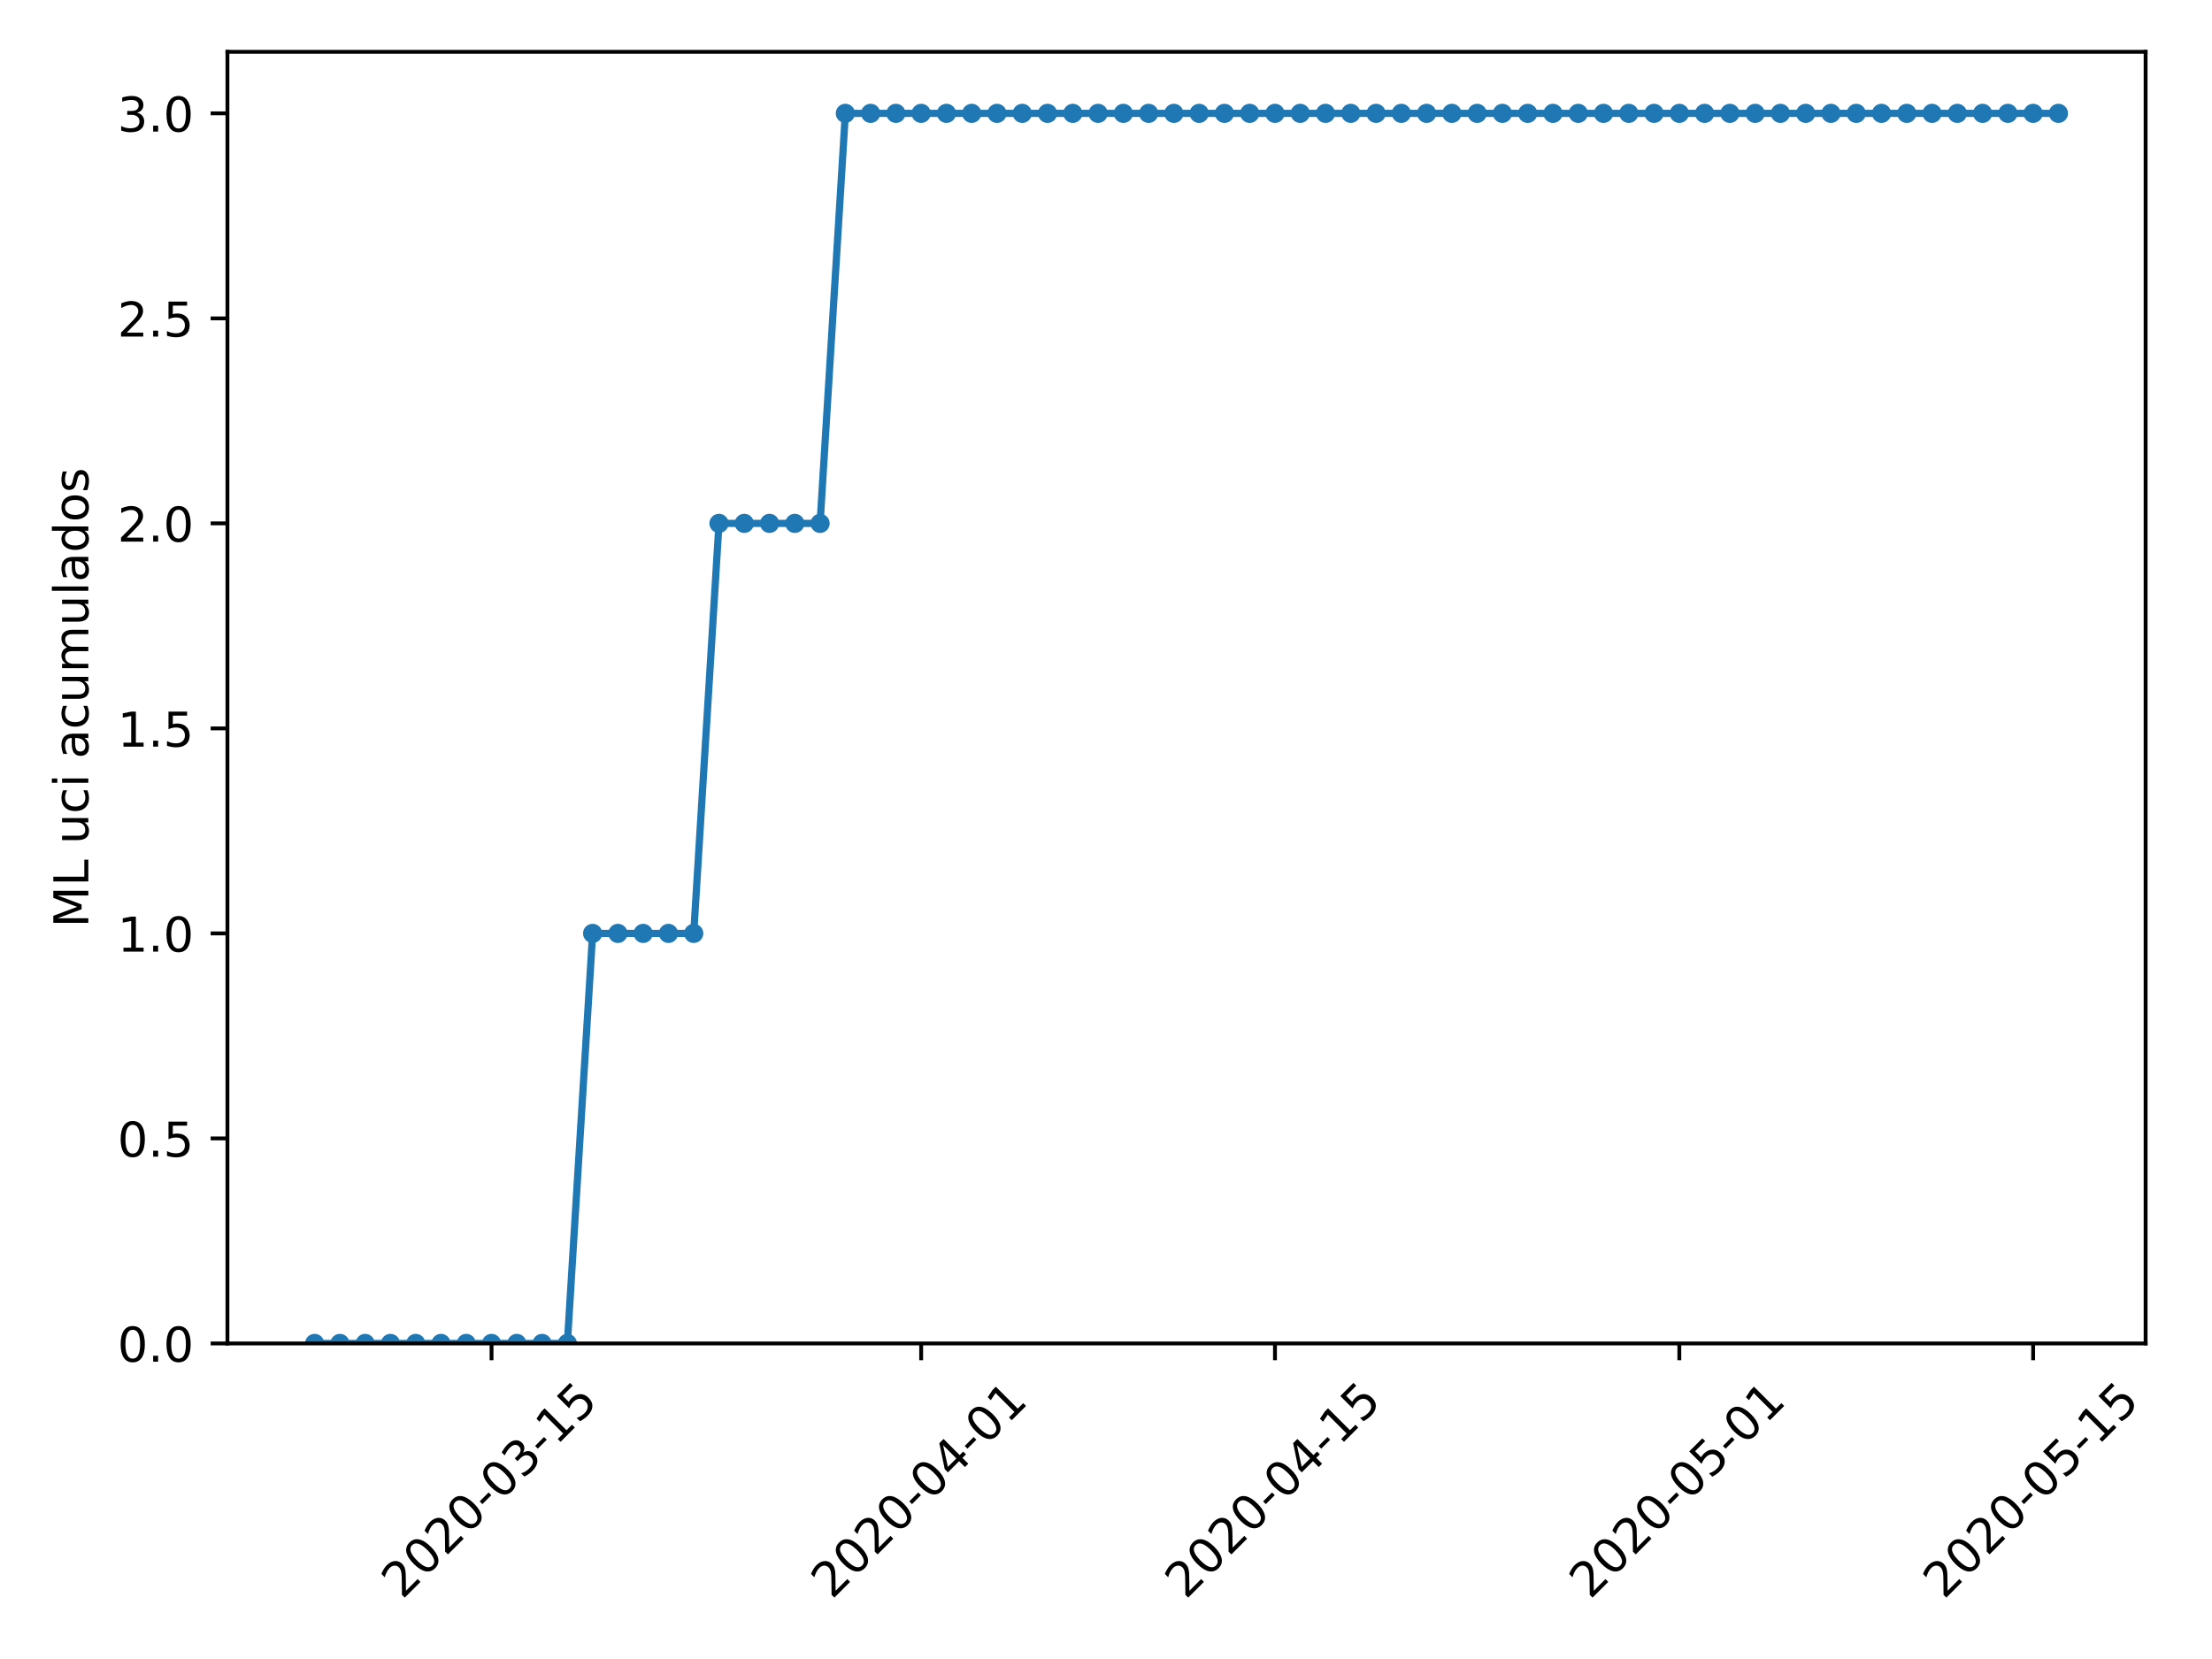 <?xml version="1.0" encoding="utf-8" standalone="no"?>
<!DOCTYPE svg PUBLIC "-//W3C//DTD SVG 1.1//EN"
  "http://www.w3.org/Graphics/SVG/1.1/DTD/svg11.dtd">
<!-- Created with matplotlib (https://matplotlib.org/) -->
<svg height="345.6pt" version="1.1" viewBox="0 0 460.8 345.6" width="460.8pt" xmlns="http://www.w3.org/2000/svg" xmlns:xlink="http://www.w3.org/1999/xlink">
 <defs>
  <style type="text/css">
*{stroke-linecap:butt;stroke-linejoin:round;}
  </style>
 </defs>
 <g id="figure_1">
  <g id="patch_1">
   <path d="M 0 345.6 
L 460.8 345.6 
L 460.8 0 
L 0 0 
z
" style="fill:#ffffff;"/>
  </g>
  <g id="axes_1">
   <g id="patch_2">
    <path d="M 47.381 279.863 
L 446.969 279.863 
L 446.969 10.8 
L 47.381 10.8 
z
" style="fill:#ffffff;"/>
   </g>
   <g id="matplotlib.axis_1">
    <g id="xtick_1">
     <g id="line2d_1">
      <defs>
       <path d="M 0 0 
L 0 3.5 
" id="m6925bc1151" style="stroke:#000000;stroke-width:0.8;"/>
      </defs>
      <g>
       <use style="stroke:#000000;stroke-width:0.8;" x="102.397" xlink:href="#m6925bc1151" y="279.863"/>
      </g>
     </g>
     <g id="text_1">
      <!-- 2020-03-15 -->
      <defs>
       <path d="M 19.188 8.297 
L 53.609 8.297 
L 53.609 0 
L 7.328 0 
L 7.328 8.297 
Q 12.938 14.109 22.625 23.891 
Q 32.328 33.688 34.812 36.531 
Q 39.547 41.844 41.422 45.531 
Q 43.312 49.219 43.312 52.781 
Q 43.312 58.594 39.234 62.25 
Q 35.156 65.922 28.609 65.922 
Q 23.969 65.922 18.812 64.312 
Q 13.672 62.703 7.812 59.422 
L 7.812 69.391 
Q 13.766 71.781 18.938 73 
Q 24.125 74.219 28.422 74.219 
Q 39.75 74.219 46.484 68.547 
Q 53.219 62.891 53.219 53.422 
Q 53.219 48.922 51.531 44.891 
Q 49.859 40.875 45.406 35.406 
Q 44.188 33.984 37.641 27.219 
Q 31.109 20.453 19.188 8.297 
z
" id="DejaVuSans-50"/>
       <path d="M 31.781 66.406 
Q 24.172 66.406 20.328 58.906 
Q 16.5 51.422 16.5 36.375 
Q 16.5 21.391 20.328 13.891 
Q 24.172 6.391 31.781 6.391 
Q 39.453 6.391 43.281 13.891 
Q 47.125 21.391 47.125 36.375 
Q 47.125 51.422 43.281 58.906 
Q 39.453 66.406 31.781 66.406 
z
M 31.781 74.219 
Q 44.047 74.219 50.516 64.516 
Q 56.984 54.828 56.984 36.375 
Q 56.984 17.969 50.516 8.266 
Q 44.047 -1.422 31.781 -1.422 
Q 19.531 -1.422 13.062 8.266 
Q 6.594 17.969 6.594 36.375 
Q 6.594 54.828 13.062 64.516 
Q 19.531 74.219 31.781 74.219 
z
" id="DejaVuSans-48"/>
       <path d="M 4.891 31.391 
L 31.203 31.391 
L 31.203 23.391 
L 4.891 23.391 
z
" id="DejaVuSans-45"/>
       <path d="M 40.578 39.312 
Q 47.656 37.797 51.625 33 
Q 55.609 28.219 55.609 21.188 
Q 55.609 10.406 48.188 4.484 
Q 40.766 -1.422 27.094 -1.422 
Q 22.516 -1.422 17.656 -0.516 
Q 12.797 0.391 7.625 2.203 
L 7.625 11.719 
Q 11.719 9.328 16.594 8.109 
Q 21.484 6.891 26.812 6.891 
Q 36.078 6.891 40.938 10.547 
Q 45.797 14.203 45.797 21.188 
Q 45.797 27.641 41.281 31.266 
Q 36.766 34.906 28.719 34.906 
L 20.219 34.906 
L 20.219 43.016 
L 29.109 43.016 
Q 36.375 43.016 40.234 45.922 
Q 44.094 48.828 44.094 54.297 
Q 44.094 59.906 40.109 62.906 
Q 36.141 65.922 28.719 65.922 
Q 24.656 65.922 20.016 65.031 
Q 15.375 64.156 9.812 62.312 
L 9.812 71.094 
Q 15.438 72.656 20.344 73.438 
Q 25.25 74.219 29.594 74.219 
Q 40.828 74.219 47.359 69.109 
Q 53.906 64.016 53.906 55.328 
Q 53.906 49.266 50.438 45.094 
Q 46.969 40.922 40.578 39.312 
z
" id="DejaVuSans-51"/>
       <path d="M 12.406 8.297 
L 28.516 8.297 
L 28.516 63.922 
L 10.984 60.406 
L 10.984 69.391 
L 28.422 72.906 
L 38.281 72.906 
L 38.281 8.297 
L 54.391 8.297 
L 54.391 0 
L 12.406 0 
z
" id="DejaVuSans-49"/>
       <path d="M 10.797 72.906 
L 49.516 72.906 
L 49.516 64.594 
L 19.828 64.594 
L 19.828 46.734 
Q 21.969 47.469 24.109 47.828 
Q 26.266 48.188 28.422 48.188 
Q 40.625 48.188 47.75 41.5 
Q 54.891 34.812 54.891 23.391 
Q 54.891 11.625 47.562 5.094 
Q 40.234 -1.422 26.906 -1.422 
Q 22.312 -1.422 17.547 -0.641 
Q 12.797 0.141 7.719 1.703 
L 7.719 11.625 
Q 12.109 9.234 16.797 8.062 
Q 21.484 6.891 26.703 6.891 
Q 35.156 6.891 40.078 11.328 
Q 45.016 15.766 45.016 23.391 
Q 45.016 31 40.078 35.438 
Q 35.156 39.891 26.703 39.891 
Q 22.75 39.891 18.812 39.016 
Q 14.891 38.141 10.797 36.281 
z
" id="DejaVuSans-53"/>
      </defs>
      <g transform="translate(83.801 333.329)rotate(-45)scale(0.1 -0.1)">
       <use xlink:href="#DejaVuSans-50"/>
       <use x="63.623" xlink:href="#DejaVuSans-48"/>
       <use x="127.246" xlink:href="#DejaVuSans-50"/>
       <use x="190.869" xlink:href="#DejaVuSans-48"/>
       <use x="254.492" xlink:href="#DejaVuSans-45"/>
       <use x="290.576" xlink:href="#DejaVuSans-48"/>
       <use x="354.199" xlink:href="#DejaVuSans-51"/>
       <use x="417.822" xlink:href="#DejaVuSans-45"/>
       <use x="453.906" xlink:href="#DejaVuSans-49"/>
       <use x="517.529" xlink:href="#DejaVuSans-53"/>
      </g>
     </g>
    </g>
    <g id="xtick_2">
     <g id="line2d_2">
      <g>
       <use style="stroke:#000000;stroke-width:0.8;" x="191.896" xlink:href="#m6925bc1151" y="279.863"/>
      </g>
     </g>
     <g id="text_2">
      <!-- 2020-04-01 -->
      <defs>
       <path d="M 37.797 64.312 
L 12.891 25.391 
L 37.797 25.391 
z
M 35.203 72.906 
L 47.609 72.906 
L 47.609 25.391 
L 58.016 25.391 
L 58.016 17.188 
L 47.609 17.188 
L 47.609 0 
L 37.797 0 
L 37.797 17.188 
L 4.891 17.188 
L 4.891 26.703 
z
" id="DejaVuSans-52"/>
      </defs>
      <g transform="translate(173.3 333.329)rotate(-45)scale(0.1 -0.1)">
       <use xlink:href="#DejaVuSans-50"/>
       <use x="63.623" xlink:href="#DejaVuSans-48"/>
       <use x="127.246" xlink:href="#DejaVuSans-50"/>
       <use x="190.869" xlink:href="#DejaVuSans-48"/>
       <use x="254.492" xlink:href="#DejaVuSans-45"/>
       <use x="290.576" xlink:href="#DejaVuSans-48"/>
       <use x="354.199" xlink:href="#DejaVuSans-52"/>
       <use x="417.822" xlink:href="#DejaVuSans-45"/>
       <use x="453.906" xlink:href="#DejaVuSans-48"/>
       <use x="517.529" xlink:href="#DejaVuSans-49"/>
      </g>
     </g>
    </g>
    <g id="xtick_3">
     <g id="line2d_3">
      <g>
       <use style="stroke:#000000;stroke-width:0.8;" x="265.602" xlink:href="#m6925bc1151" y="279.863"/>
      </g>
     </g>
     <g id="text_3">
      <!-- 2020-04-15 -->
      <g transform="translate(247.006 333.329)rotate(-45)scale(0.1 -0.1)">
       <use xlink:href="#DejaVuSans-50"/>
       <use x="63.623" xlink:href="#DejaVuSans-48"/>
       <use x="127.246" xlink:href="#DejaVuSans-50"/>
       <use x="190.869" xlink:href="#DejaVuSans-48"/>
       <use x="254.492" xlink:href="#DejaVuSans-45"/>
       <use x="290.576" xlink:href="#DejaVuSans-48"/>
       <use x="354.199" xlink:href="#DejaVuSans-52"/>
       <use x="417.822" xlink:href="#DejaVuSans-45"/>
       <use x="453.906" xlink:href="#DejaVuSans-49"/>
       <use x="517.529" xlink:href="#DejaVuSans-53"/>
      </g>
     </g>
    </g>
    <g id="xtick_4">
     <g id="line2d_4">
      <g>
       <use style="stroke:#000000;stroke-width:0.8;" x="349.836" xlink:href="#m6925bc1151" y="279.863"/>
      </g>
     </g>
     <g id="text_4">
      <!-- 2020-05-01 -->
      <g transform="translate(331.24 333.329)rotate(-45)scale(0.1 -0.1)">
       <use xlink:href="#DejaVuSans-50"/>
       <use x="63.623" xlink:href="#DejaVuSans-48"/>
       <use x="127.246" xlink:href="#DejaVuSans-50"/>
       <use x="190.869" xlink:href="#DejaVuSans-48"/>
       <use x="254.492" xlink:href="#DejaVuSans-45"/>
       <use x="290.576" xlink:href="#DejaVuSans-48"/>
       <use x="354.199" xlink:href="#DejaVuSans-53"/>
       <use x="417.822" xlink:href="#DejaVuSans-45"/>
       <use x="453.906" xlink:href="#DejaVuSans-48"/>
       <use x="517.529" xlink:href="#DejaVuSans-49"/>
      </g>
     </g>
    </g>
    <g id="xtick_5">
     <g id="line2d_5">
      <g>
       <use style="stroke:#000000;stroke-width:0.8;" x="423.541" xlink:href="#m6925bc1151" y="279.863"/>
      </g>
     </g>
     <g id="text_5">
      <!-- 2020-05-15 -->
      <g transform="translate(404.946 333.329)rotate(-45)scale(0.1 -0.1)">
       <use xlink:href="#DejaVuSans-50"/>
       <use x="63.623" xlink:href="#DejaVuSans-48"/>
       <use x="127.246" xlink:href="#DejaVuSans-50"/>
       <use x="190.869" xlink:href="#DejaVuSans-48"/>
       <use x="254.492" xlink:href="#DejaVuSans-45"/>
       <use x="290.576" xlink:href="#DejaVuSans-48"/>
       <use x="354.199" xlink:href="#DejaVuSans-53"/>
       <use x="417.822" xlink:href="#DejaVuSans-45"/>
       <use x="453.906" xlink:href="#DejaVuSans-49"/>
       <use x="517.529" xlink:href="#DejaVuSans-53"/>
      </g>
     </g>
    </g>
   </g>
   <g id="matplotlib.axis_2">
    <g id="ytick_1">
     <g id="line2d_6">
      <defs>
       <path d="M 0 0 
L -3.5 0 
" id="mb5b4725a20" style="stroke:#000000;stroke-width:0.8;"/>
      </defs>
      <g>
       <use style="stroke:#000000;stroke-width:0.8;" x="47.381" xlink:href="#mb5b4725a20" y="279.863"/>
      </g>
     </g>
     <g id="text_6">
      <!-- 0.0 -->
      <defs>
       <path d="M 10.688 12.406 
L 21 12.406 
L 21 0 
L 10.688 0 
z
" id="DejaVuSans-46"/>
      </defs>
      <g transform="translate(24.478 283.662)scale(0.1 -0.1)">
       <use xlink:href="#DejaVuSans-48"/>
       <use x="63.623" xlink:href="#DejaVuSans-46"/>
       <use x="95.41" xlink:href="#DejaVuSans-48"/>
      </g>
     </g>
    </g>
    <g id="ytick_2">
     <g id="line2d_7">
      <g>
       <use style="stroke:#000000;stroke-width:0.8;" x="47.381" xlink:href="#mb5b4725a20" y="237.154"/>
      </g>
     </g>
     <g id="text_7">
      <!-- 0.5 -->
      <g transform="translate(24.478 240.953)scale(0.1 -0.1)">
       <use xlink:href="#DejaVuSans-48"/>
       <use x="63.623" xlink:href="#DejaVuSans-46"/>
       <use x="95.41" xlink:href="#DejaVuSans-53"/>
      </g>
     </g>
    </g>
    <g id="ytick_3">
     <g id="line2d_8">
      <g>
       <use style="stroke:#000000;stroke-width:0.8;" x="47.381" xlink:href="#mb5b4725a20" y="194.446"/>
      </g>
     </g>
     <g id="text_8">
      <!-- 1.0 -->
      <g transform="translate(24.478 198.245)scale(0.1 -0.1)">
       <use xlink:href="#DejaVuSans-49"/>
       <use x="63.623" xlink:href="#DejaVuSans-46"/>
       <use x="95.41" xlink:href="#DejaVuSans-48"/>
      </g>
     </g>
    </g>
    <g id="ytick_4">
     <g id="line2d_9">
      <g>
       <use style="stroke:#000000;stroke-width:0.8;" x="47.381" xlink:href="#mb5b4725a20" y="151.738"/>
      </g>
     </g>
     <g id="text_9">
      <!-- 1.5 -->
      <g transform="translate(24.478 155.537)scale(0.1 -0.1)">
       <use xlink:href="#DejaVuSans-49"/>
       <use x="63.623" xlink:href="#DejaVuSans-46"/>
       <use x="95.41" xlink:href="#DejaVuSans-53"/>
      </g>
     </g>
    </g>
    <g id="ytick_5">
     <g id="line2d_10">
      <g>
       <use style="stroke:#000000;stroke-width:0.8;" x="47.381" xlink:href="#mb5b4725a20" y="109.029"/>
      </g>
     </g>
     <g id="text_10">
      <!-- 2.0 -->
      <g transform="translate(24.478 112.828)scale(0.1 -0.1)">
       <use xlink:href="#DejaVuSans-50"/>
       <use x="63.623" xlink:href="#DejaVuSans-46"/>
       <use x="95.41" xlink:href="#DejaVuSans-48"/>
      </g>
     </g>
    </g>
    <g id="ytick_6">
     <g id="line2d_11">
      <g>
       <use style="stroke:#000000;stroke-width:0.8;" x="47.381" xlink:href="#mb5b4725a20" y="66.321"/>
      </g>
     </g>
     <g id="text_11">
      <!-- 2.5 -->
      <g transform="translate(24.478 70.12)scale(0.1 -0.1)">
       <use xlink:href="#DejaVuSans-50"/>
       <use x="63.623" xlink:href="#DejaVuSans-46"/>
       <use x="95.41" xlink:href="#DejaVuSans-53"/>
      </g>
     </g>
    </g>
    <g id="ytick_7">
     <g id="line2d_12">
      <g>
       <use style="stroke:#000000;stroke-width:0.8;" x="47.381" xlink:href="#mb5b4725a20" y="23.613"/>
      </g>
     </g>
     <g id="text_12">
      <!-- 3.0 -->
      <g transform="translate(24.478 27.412)scale(0.1 -0.1)">
       <use xlink:href="#DejaVuSans-51"/>
       <use x="63.623" xlink:href="#DejaVuSans-46"/>
       <use x="95.41" xlink:href="#DejaVuSans-48"/>
      </g>
     </g>
    </g>
    <g id="text_13">
     <!-- ML uci acumulados -->
     <defs>
      <path d="M 9.812 72.906 
L 24.516 72.906 
L 43.109 23.297 
L 61.812 72.906 
L 76.516 72.906 
L 76.516 0 
L 66.891 0 
L 66.891 64.016 
L 48.094 14.016 
L 38.188 14.016 
L 19.391 64.016 
L 19.391 0 
L 9.812 0 
z
" id="DejaVuSans-77"/>
      <path d="M 9.812 72.906 
L 19.672 72.906 
L 19.672 8.297 
L 55.172 8.297 
L 55.172 0 
L 9.812 0 
z
" id="DejaVuSans-76"/>
      <path id="DejaVuSans-32"/>
      <path d="M 8.5 21.578 
L 8.5 54.688 
L 17.484 54.688 
L 17.484 21.922 
Q 17.484 14.156 20.5 10.266 
Q 23.531 6.391 29.594 6.391 
Q 36.859 6.391 41.078 11.031 
Q 45.312 15.672 45.312 23.688 
L 45.312 54.688 
L 54.297 54.688 
L 54.297 0 
L 45.312 0 
L 45.312 8.406 
Q 42.047 3.422 37.719 1 
Q 33.406 -1.422 27.688 -1.422 
Q 18.266 -1.422 13.375 4.438 
Q 8.5 10.297 8.5 21.578 
z
M 31.109 56 
z
" id="DejaVuSans-117"/>
      <path d="M 48.781 52.594 
L 48.781 44.188 
Q 44.969 46.297 41.141 47.344 
Q 37.312 48.391 33.406 48.391 
Q 24.656 48.391 19.812 42.844 
Q 14.984 37.312 14.984 27.297 
Q 14.984 17.281 19.812 11.734 
Q 24.656 6.203 33.406 6.203 
Q 37.312 6.203 41.141 7.25 
Q 44.969 8.297 48.781 10.406 
L 48.781 2.094 
Q 45.016 0.344 40.984 -0.531 
Q 36.969 -1.422 32.422 -1.422 
Q 20.062 -1.422 12.781 6.344 
Q 5.516 14.109 5.516 27.297 
Q 5.516 40.672 12.859 48.328 
Q 20.219 56 33.016 56 
Q 37.156 56 41.109 55.141 
Q 45.062 54.297 48.781 52.594 
z
" id="DejaVuSans-99"/>
      <path d="M 9.422 54.688 
L 18.406 54.688 
L 18.406 0 
L 9.422 0 
z
M 9.422 75.984 
L 18.406 75.984 
L 18.406 64.594 
L 9.422 64.594 
z
" id="DejaVuSans-105"/>
      <path d="M 34.281 27.484 
Q 23.391 27.484 19.188 25 
Q 14.984 22.516 14.984 16.5 
Q 14.984 11.719 18.141 8.906 
Q 21.297 6.109 26.703 6.109 
Q 34.188 6.109 38.703 11.406 
Q 43.219 16.703 43.219 25.484 
L 43.219 27.484 
z
M 52.203 31.203 
L 52.203 0 
L 43.219 0 
L 43.219 8.297 
Q 40.141 3.328 35.547 0.953 
Q 30.953 -1.422 24.312 -1.422 
Q 15.922 -1.422 10.953 3.297 
Q 6 8.016 6 15.922 
Q 6 25.141 12.172 29.828 
Q 18.359 34.516 30.609 34.516 
L 43.219 34.516 
L 43.219 35.406 
Q 43.219 41.609 39.141 45 
Q 35.062 48.391 27.688 48.391 
Q 23 48.391 18.547 47.266 
Q 14.109 46.141 10.016 43.891 
L 10.016 52.203 
Q 14.938 54.109 19.578 55.047 
Q 24.219 56 28.609 56 
Q 40.484 56 46.344 49.844 
Q 52.203 43.703 52.203 31.203 
z
" id="DejaVuSans-97"/>
      <path d="M 52 44.188 
Q 55.375 50.25 60.062 53.125 
Q 64.75 56 71.094 56 
Q 79.641 56 84.281 50.016 
Q 88.922 44.047 88.922 33.016 
L 88.922 0 
L 79.891 0 
L 79.891 32.719 
Q 79.891 40.578 77.094 44.375 
Q 74.312 48.188 68.609 48.188 
Q 61.625 48.188 57.562 43.547 
Q 53.516 38.922 53.516 30.906 
L 53.516 0 
L 44.484 0 
L 44.484 32.719 
Q 44.484 40.625 41.703 44.406 
Q 38.922 48.188 33.109 48.188 
Q 26.219 48.188 22.156 43.531 
Q 18.109 38.875 18.109 30.906 
L 18.109 0 
L 9.078 0 
L 9.078 54.688 
L 18.109 54.688 
L 18.109 46.188 
Q 21.188 51.219 25.484 53.609 
Q 29.781 56 35.688 56 
Q 41.656 56 45.828 52.969 
Q 50 49.953 52 44.188 
z
" id="DejaVuSans-109"/>
      <path d="M 9.422 75.984 
L 18.406 75.984 
L 18.406 0 
L 9.422 0 
z
" id="DejaVuSans-108"/>
      <path d="M 45.406 46.391 
L 45.406 75.984 
L 54.391 75.984 
L 54.391 0 
L 45.406 0 
L 45.406 8.203 
Q 42.578 3.328 38.25 0.953 
Q 33.938 -1.422 27.875 -1.422 
Q 17.969 -1.422 11.734 6.484 
Q 5.516 14.406 5.516 27.297 
Q 5.516 40.188 11.734 48.094 
Q 17.969 56 27.875 56 
Q 33.938 56 38.25 53.625 
Q 42.578 51.266 45.406 46.391 
z
M 14.797 27.297 
Q 14.797 17.391 18.875 11.75 
Q 22.953 6.109 30.078 6.109 
Q 37.203 6.109 41.297 11.75 
Q 45.406 17.391 45.406 27.297 
Q 45.406 37.203 41.297 42.844 
Q 37.203 48.484 30.078 48.484 
Q 22.953 48.484 18.875 42.844 
Q 14.797 37.203 14.797 27.297 
z
" id="DejaVuSans-100"/>
      <path d="M 30.609 48.391 
Q 23.391 48.391 19.188 42.75 
Q 14.984 37.109 14.984 27.297 
Q 14.984 17.484 19.156 11.844 
Q 23.344 6.203 30.609 6.203 
Q 37.797 6.203 41.984 11.859 
Q 46.188 17.531 46.188 27.297 
Q 46.188 37.016 41.984 42.703 
Q 37.797 48.391 30.609 48.391 
z
M 30.609 56 
Q 42.328 56 49.016 48.375 
Q 55.719 40.766 55.719 27.297 
Q 55.719 13.875 49.016 6.219 
Q 42.328 -1.422 30.609 -1.422 
Q 18.844 -1.422 12.172 6.219 
Q 5.516 13.875 5.516 27.297 
Q 5.516 40.766 12.172 48.375 
Q 18.844 56 30.609 56 
z
" id="DejaVuSans-111"/>
      <path d="M 44.281 53.078 
L 44.281 44.578 
Q 40.484 46.531 36.375 47.5 
Q 32.281 48.484 27.875 48.484 
Q 21.188 48.484 17.844 46.438 
Q 14.5 44.391 14.5 40.281 
Q 14.5 37.156 16.891 35.375 
Q 19.281 33.594 26.516 31.984 
L 29.594 31.297 
Q 39.156 29.25 43.188 25.516 
Q 47.219 21.781 47.219 15.094 
Q 47.219 7.469 41.188 3.016 
Q 35.156 -1.422 24.609 -1.422 
Q 20.219 -1.422 15.453 -0.562 
Q 10.688 0.297 5.422 2 
L 5.422 11.281 
Q 10.406 8.688 15.234 7.391 
Q 20.062 6.109 24.812 6.109 
Q 31.156 6.109 34.562 8.281 
Q 37.984 10.453 37.984 14.406 
Q 37.984 18.062 35.516 20.016 
Q 33.062 21.969 24.703 23.781 
L 21.578 24.516 
Q 13.234 26.266 9.516 29.906 
Q 5.812 33.547 5.812 39.891 
Q 5.812 47.609 11.281 51.797 
Q 16.75 56 26.812 56 
Q 31.781 56 36.172 55.266 
Q 40.578 54.547 44.281 53.078 
z
" id="DejaVuSans-115"/>
     </defs>
     <g transform="translate(18.398 193.229)rotate(-90)scale(0.1 -0.1)">
      <use xlink:href="#DejaVuSans-77"/>
      <use x="86.279" xlink:href="#DejaVuSans-76"/>
      <use x="141.992" xlink:href="#DejaVuSans-32"/>
      <use x="173.779" xlink:href="#DejaVuSans-117"/>
      <use x="237.158" xlink:href="#DejaVuSans-99"/>
      <use x="292.139" xlink:href="#DejaVuSans-105"/>
      <use x="319.922" xlink:href="#DejaVuSans-32"/>
      <use x="351.709" xlink:href="#DejaVuSans-97"/>
      <use x="412.988" xlink:href="#DejaVuSans-99"/>
      <use x="467.969" xlink:href="#DejaVuSans-117"/>
      <use x="531.348" xlink:href="#DejaVuSans-109"/>
      <use x="628.76" xlink:href="#DejaVuSans-117"/>
      <use x="692.139" xlink:href="#DejaVuSans-108"/>
      <use x="719.922" xlink:href="#DejaVuSans-97"/>
      <use x="781.201" xlink:href="#DejaVuSans-100"/>
      <use x="844.678" xlink:href="#DejaVuSans-111"/>
      <use x="905.859" xlink:href="#DejaVuSans-115"/>
     </g>
    </g>
   </g>
   <g id="line2d_13">
    <path clip-path="url(#p652260aaaa)" d="M 65.544 279.863 
L 70.809 279.863 
L 76.074 279.863 
L 81.338 279.863 
L 86.603 279.863 
L 91.868 279.863 
L 97.132 279.863 
L 102.397 279.863 
L 107.662 279.863 
L 112.926 279.863 
L 118.191 279.863 
L 123.456 194.446 
L 128.72 194.446 
L 133.985 194.446 
L 139.25 194.446 
L 144.514 194.446 
L 149.779 109.029 
L 155.044 109.029 
L 160.308 109.029 
L 165.573 109.029 
L 170.838 109.029 
L 176.102 23.613 
L 181.367 23.613 
L 186.632 23.613 
L 191.896 23.613 
L 197.161 23.613 
L 202.426 23.613 
L 207.69 23.613 
L 212.955 23.613 
L 218.22 23.613 
L 223.484 23.613 
L 228.749 23.613 
L 234.014 23.613 
L 239.278 23.613 
L 244.543 23.613 
L 249.808 23.613 
L 255.072 23.613 
L 260.337 23.613 
L 265.602 23.613 
L 270.866 23.613 
L 276.131 23.613 
L 281.396 23.613 
L 286.66 23.613 
L 291.925 23.613 
L 297.189 23.613 
L 302.454 23.613 
L 307.719 23.613 
L 312.983 23.613 
L 318.248 23.613 
L 323.513 23.613 
L 328.777 23.613 
L 334.042 23.613 
L 339.307 23.613 
L 344.571 23.613 
L 349.836 23.613 
L 355.101 23.613 
L 360.365 23.613 
L 365.63 23.613 
L 370.895 23.613 
L 376.159 23.613 
L 381.424 23.613 
L 386.689 23.613 
L 391.953 23.613 
L 397.218 23.613 
L 402.483 23.613 
L 407.747 23.613 
L 413.012 23.613 
L 418.277 23.613 
L 423.541 23.613 
L 428.806 23.613 
" style="fill:none;stroke:#1f77b4;stroke-linecap:square;stroke-width:1.5;"/>
    <defs>
     <path d="M 0 1.5 
C 0.398 1.5 0.779 1.342 1.061 1.061 
C 1.342 0.779 1.5 0.398 1.5 0 
C 1.5 -0.398 1.342 -0.779 1.061 -1.061 
C 0.779 -1.342 0.398 -1.5 0 -1.5 
C -0.398 -1.5 -0.779 -1.342 -1.061 -1.061 
C -1.342 -0.779 -1.5 -0.398 -1.5 0 
C -1.5 0.398 -1.342 0.779 -1.061 1.061 
C -0.779 1.342 -0.398 1.5 0 1.5 
z
" id="m2f71b61adb" style="stroke:#1f77b4;"/>
    </defs>
    <g clip-path="url(#p652260aaaa)">
     <use style="fill:#1f77b4;stroke:#1f77b4;" x="65.544" xlink:href="#m2f71b61adb" y="279.863"/>
     <use style="fill:#1f77b4;stroke:#1f77b4;" x="70.809" xlink:href="#m2f71b61adb" y="279.863"/>
     <use style="fill:#1f77b4;stroke:#1f77b4;" x="76.074" xlink:href="#m2f71b61adb" y="279.863"/>
     <use style="fill:#1f77b4;stroke:#1f77b4;" x="81.338" xlink:href="#m2f71b61adb" y="279.863"/>
     <use style="fill:#1f77b4;stroke:#1f77b4;" x="86.603" xlink:href="#m2f71b61adb" y="279.863"/>
     <use style="fill:#1f77b4;stroke:#1f77b4;" x="91.868" xlink:href="#m2f71b61adb" y="279.863"/>
     <use style="fill:#1f77b4;stroke:#1f77b4;" x="97.132" xlink:href="#m2f71b61adb" y="279.863"/>
     <use style="fill:#1f77b4;stroke:#1f77b4;" x="102.397" xlink:href="#m2f71b61adb" y="279.863"/>
     <use style="fill:#1f77b4;stroke:#1f77b4;" x="107.662" xlink:href="#m2f71b61adb" y="279.863"/>
     <use style="fill:#1f77b4;stroke:#1f77b4;" x="112.926" xlink:href="#m2f71b61adb" y="279.863"/>
     <use style="fill:#1f77b4;stroke:#1f77b4;" x="118.191" xlink:href="#m2f71b61adb" y="279.863"/>
     <use style="fill:#1f77b4;stroke:#1f77b4;" x="123.456" xlink:href="#m2f71b61adb" y="194.446"/>
     <use style="fill:#1f77b4;stroke:#1f77b4;" x="128.72" xlink:href="#m2f71b61adb" y="194.446"/>
     <use style="fill:#1f77b4;stroke:#1f77b4;" x="133.985" xlink:href="#m2f71b61adb" y="194.446"/>
     <use style="fill:#1f77b4;stroke:#1f77b4;" x="139.25" xlink:href="#m2f71b61adb" y="194.446"/>
     <use style="fill:#1f77b4;stroke:#1f77b4;" x="144.514" xlink:href="#m2f71b61adb" y="194.446"/>
     <use style="fill:#1f77b4;stroke:#1f77b4;" x="149.779" xlink:href="#m2f71b61adb" y="109.029"/>
     <use style="fill:#1f77b4;stroke:#1f77b4;" x="155.044" xlink:href="#m2f71b61adb" y="109.029"/>
     <use style="fill:#1f77b4;stroke:#1f77b4;" x="160.308" xlink:href="#m2f71b61adb" y="109.029"/>
     <use style="fill:#1f77b4;stroke:#1f77b4;" x="165.573" xlink:href="#m2f71b61adb" y="109.029"/>
     <use style="fill:#1f77b4;stroke:#1f77b4;" x="170.838" xlink:href="#m2f71b61adb" y="109.029"/>
     <use style="fill:#1f77b4;stroke:#1f77b4;" x="176.102" xlink:href="#m2f71b61adb" y="23.613"/>
     <use style="fill:#1f77b4;stroke:#1f77b4;" x="181.367" xlink:href="#m2f71b61adb" y="23.613"/>
     <use style="fill:#1f77b4;stroke:#1f77b4;" x="186.632" xlink:href="#m2f71b61adb" y="23.613"/>
     <use style="fill:#1f77b4;stroke:#1f77b4;" x="191.896" xlink:href="#m2f71b61adb" y="23.613"/>
     <use style="fill:#1f77b4;stroke:#1f77b4;" x="197.161" xlink:href="#m2f71b61adb" y="23.613"/>
     <use style="fill:#1f77b4;stroke:#1f77b4;" x="202.426" xlink:href="#m2f71b61adb" y="23.613"/>
     <use style="fill:#1f77b4;stroke:#1f77b4;" x="207.69" xlink:href="#m2f71b61adb" y="23.613"/>
     <use style="fill:#1f77b4;stroke:#1f77b4;" x="212.955" xlink:href="#m2f71b61adb" y="23.613"/>
     <use style="fill:#1f77b4;stroke:#1f77b4;" x="218.22" xlink:href="#m2f71b61adb" y="23.613"/>
     <use style="fill:#1f77b4;stroke:#1f77b4;" x="223.484" xlink:href="#m2f71b61adb" y="23.613"/>
     <use style="fill:#1f77b4;stroke:#1f77b4;" x="228.749" xlink:href="#m2f71b61adb" y="23.613"/>
     <use style="fill:#1f77b4;stroke:#1f77b4;" x="234.014" xlink:href="#m2f71b61adb" y="23.613"/>
     <use style="fill:#1f77b4;stroke:#1f77b4;" x="239.278" xlink:href="#m2f71b61adb" y="23.613"/>
     <use style="fill:#1f77b4;stroke:#1f77b4;" x="244.543" xlink:href="#m2f71b61adb" y="23.613"/>
     <use style="fill:#1f77b4;stroke:#1f77b4;" x="249.808" xlink:href="#m2f71b61adb" y="23.613"/>
     <use style="fill:#1f77b4;stroke:#1f77b4;" x="255.072" xlink:href="#m2f71b61adb" y="23.613"/>
     <use style="fill:#1f77b4;stroke:#1f77b4;" x="260.337" xlink:href="#m2f71b61adb" y="23.613"/>
     <use style="fill:#1f77b4;stroke:#1f77b4;" x="265.602" xlink:href="#m2f71b61adb" y="23.613"/>
     <use style="fill:#1f77b4;stroke:#1f77b4;" x="270.866" xlink:href="#m2f71b61adb" y="23.613"/>
     <use style="fill:#1f77b4;stroke:#1f77b4;" x="276.131" xlink:href="#m2f71b61adb" y="23.613"/>
     <use style="fill:#1f77b4;stroke:#1f77b4;" x="281.396" xlink:href="#m2f71b61adb" y="23.613"/>
     <use style="fill:#1f77b4;stroke:#1f77b4;" x="286.66" xlink:href="#m2f71b61adb" y="23.613"/>
     <use style="fill:#1f77b4;stroke:#1f77b4;" x="291.925" xlink:href="#m2f71b61adb" y="23.613"/>
     <use style="fill:#1f77b4;stroke:#1f77b4;" x="297.189" xlink:href="#m2f71b61adb" y="23.613"/>
     <use style="fill:#1f77b4;stroke:#1f77b4;" x="302.454" xlink:href="#m2f71b61adb" y="23.613"/>
     <use style="fill:#1f77b4;stroke:#1f77b4;" x="307.719" xlink:href="#m2f71b61adb" y="23.613"/>
     <use style="fill:#1f77b4;stroke:#1f77b4;" x="312.983" xlink:href="#m2f71b61adb" y="23.613"/>
     <use style="fill:#1f77b4;stroke:#1f77b4;" x="318.248" xlink:href="#m2f71b61adb" y="23.613"/>
     <use style="fill:#1f77b4;stroke:#1f77b4;" x="323.513" xlink:href="#m2f71b61adb" y="23.613"/>
     <use style="fill:#1f77b4;stroke:#1f77b4;" x="328.777" xlink:href="#m2f71b61adb" y="23.613"/>
     <use style="fill:#1f77b4;stroke:#1f77b4;" x="334.042" xlink:href="#m2f71b61adb" y="23.613"/>
     <use style="fill:#1f77b4;stroke:#1f77b4;" x="339.307" xlink:href="#m2f71b61adb" y="23.613"/>
     <use style="fill:#1f77b4;stroke:#1f77b4;" x="344.571" xlink:href="#m2f71b61adb" y="23.613"/>
     <use style="fill:#1f77b4;stroke:#1f77b4;" x="349.836" xlink:href="#m2f71b61adb" y="23.613"/>
     <use style="fill:#1f77b4;stroke:#1f77b4;" x="355.101" xlink:href="#m2f71b61adb" y="23.613"/>
     <use style="fill:#1f77b4;stroke:#1f77b4;" x="360.365" xlink:href="#m2f71b61adb" y="23.613"/>
     <use style="fill:#1f77b4;stroke:#1f77b4;" x="365.63" xlink:href="#m2f71b61adb" y="23.613"/>
     <use style="fill:#1f77b4;stroke:#1f77b4;" x="370.895" xlink:href="#m2f71b61adb" y="23.613"/>
     <use style="fill:#1f77b4;stroke:#1f77b4;" x="376.159" xlink:href="#m2f71b61adb" y="23.613"/>
     <use style="fill:#1f77b4;stroke:#1f77b4;" x="381.424" xlink:href="#m2f71b61adb" y="23.613"/>
     <use style="fill:#1f77b4;stroke:#1f77b4;" x="386.689" xlink:href="#m2f71b61adb" y="23.613"/>
     <use style="fill:#1f77b4;stroke:#1f77b4;" x="391.953" xlink:href="#m2f71b61adb" y="23.613"/>
     <use style="fill:#1f77b4;stroke:#1f77b4;" x="397.218" xlink:href="#m2f71b61adb" y="23.613"/>
     <use style="fill:#1f77b4;stroke:#1f77b4;" x="402.483" xlink:href="#m2f71b61adb" y="23.613"/>
     <use style="fill:#1f77b4;stroke:#1f77b4;" x="407.747" xlink:href="#m2f71b61adb" y="23.613"/>
     <use style="fill:#1f77b4;stroke:#1f77b4;" x="413.012" xlink:href="#m2f71b61adb" y="23.613"/>
     <use style="fill:#1f77b4;stroke:#1f77b4;" x="418.277" xlink:href="#m2f71b61adb" y="23.613"/>
     <use style="fill:#1f77b4;stroke:#1f77b4;" x="423.541" xlink:href="#m2f71b61adb" y="23.613"/>
     <use style="fill:#1f77b4;stroke:#1f77b4;" x="428.806" xlink:href="#m2f71b61adb" y="23.613"/>
    </g>
   </g>
   <g id="patch_3">
    <path d="M 47.381 279.863 
L 47.381 10.8 
" style="fill:none;stroke:#000000;stroke-linecap:square;stroke-linejoin:miter;stroke-width:0.8;"/>
   </g>
   <g id="patch_4">
    <path d="M 446.969 279.863 
L 446.969 10.8 
" style="fill:none;stroke:#000000;stroke-linecap:square;stroke-linejoin:miter;stroke-width:0.8;"/>
   </g>
   <g id="patch_5">
    <path d="M 47.381 279.863 
L 446.969 279.863 
" style="fill:none;stroke:#000000;stroke-linecap:square;stroke-linejoin:miter;stroke-width:0.8;"/>
   </g>
   <g id="patch_6">
    <path d="M 47.381 10.8 
L 446.969 10.8 
" style="fill:none;stroke:#000000;stroke-linecap:square;stroke-linejoin:miter;stroke-width:0.8;"/>
   </g>
  </g>
 </g>
 <defs>
  <clipPath id="p652260aaaa">
   <rect height="269.063" width="399.588" x="47.381" y="10.8"/>
  </clipPath>
 </defs>
</svg>
